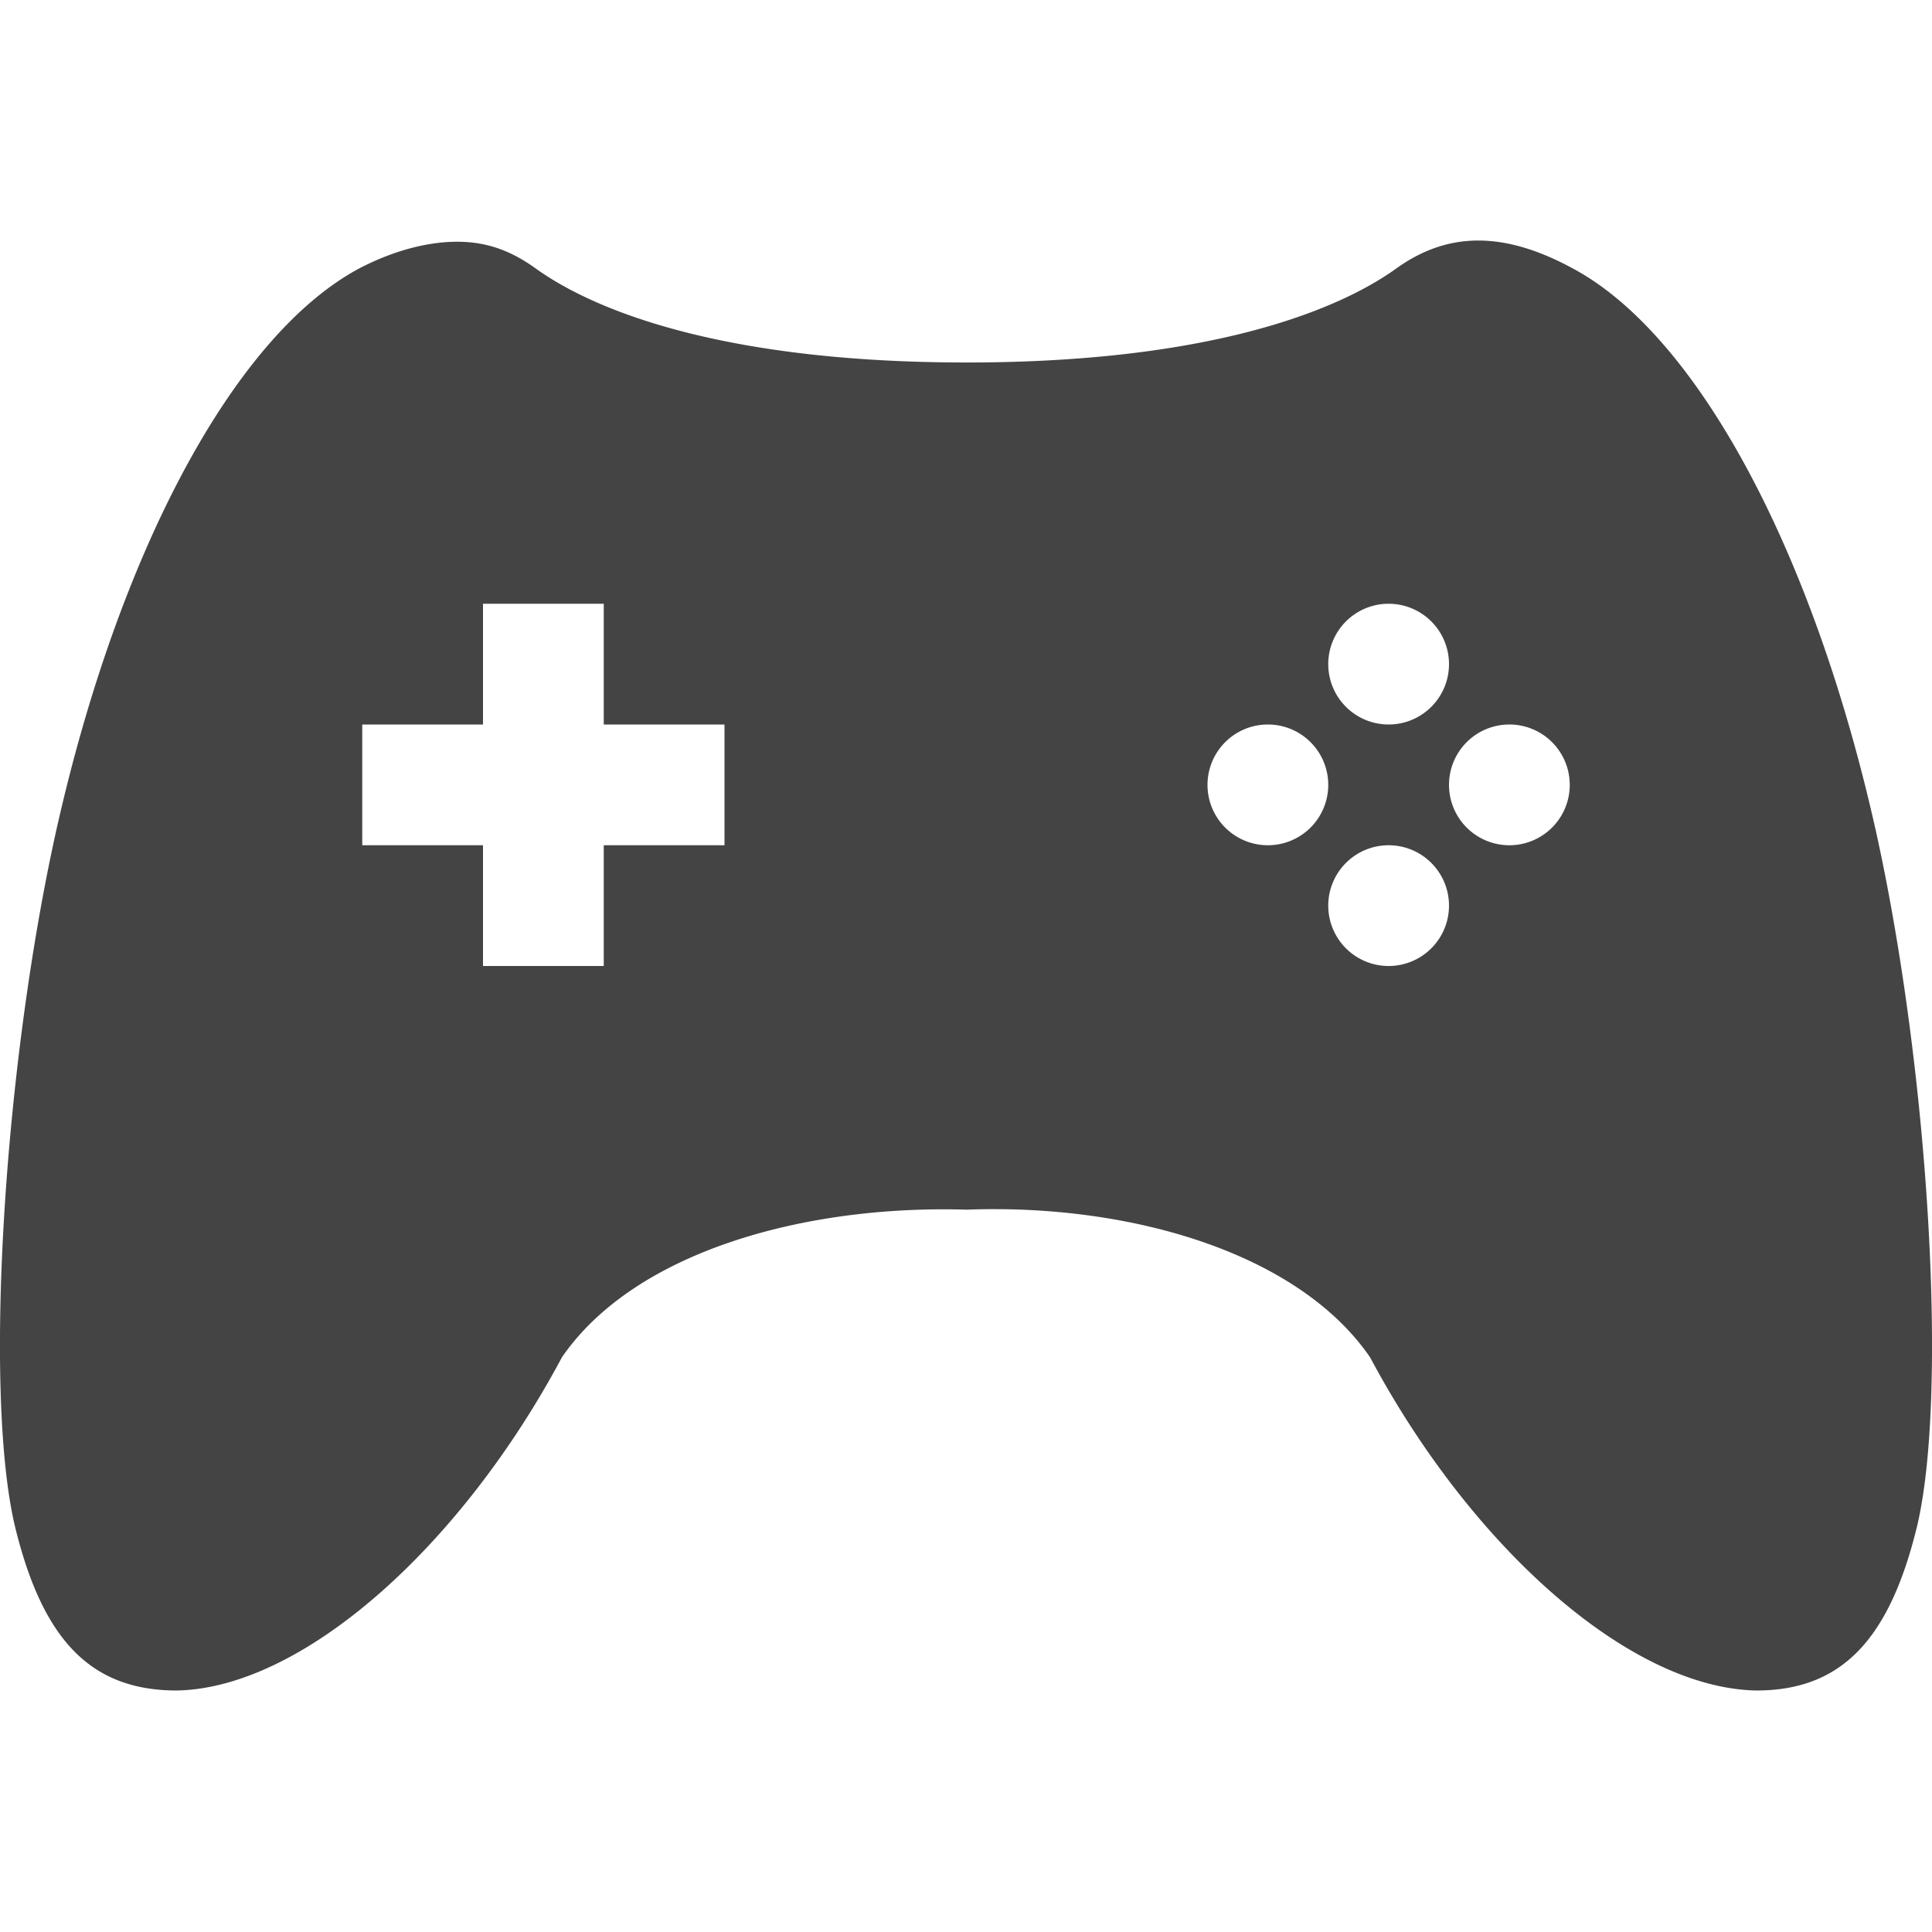 <svg width="16" height="16" version="1.1" viewBox="0 0 16 16" xmlns="http://www.w3.org/2000/svg">
 <defs>
  <style id="current-color-scheme" type="text/css">.ColorScheme-Text { color:#dfdfdf; } .ColorScheme-Highlight { color:#4285f4; } .ColorScheme-NeutralText { color:#ff9800; } .ColorScheme-PositiveText { color:#4caf50; } .ColorScheme-NegativeText { color:#f44336; }</style>
 </defs>
 <path class="ColorScheme-Text" d="m12.238 1.992c-0.241 0.001-0.464 0.08-0.674 0.231-0.53 0.381-1.628 0.779-3.558 0.779-1.94 0-3.04-0.398-3.57-0.779-0.21-0.151-0.41-0.221-0.65-0.221s-0.521 0.07-0.811 0.221c-1.03 0.551-1.99 2.333-2.51 4.658-0.44 1.984-0.6 4.679-0.34 5.764 0.23 0.942 0.63 1.355 1.34 1.355 1.04-0.02 2.349-1.186 3.189-2.76 0.6-0.872 2.002-1.263 3.352-1.222 1.34-0.051 2.74 0.35 3.34 1.222 0.84 1.574 2.149 2.74 3.199 2.76 0.7 0 1.1-0.413 1.33-1.355 0.26-1.085 0.1-3.78-0.34-5.764-0.52-2.325-1.48-4.107-2.51-4.658-0.285-0.155-0.545-0.232-0.787-0.231zm-8.238 3.008h1v1h1v1h-1v1h-1v-1h-1v-1h1v-1zm7.5 0a0.5 0.5 0 0 1 0.5 0.5 0.5 0.5 0 0 1-0.5 0.5 0.5 0.5 0 0 1-0.5-0.5 0.5 0.5 0 0 1 0.5-0.5zm-1 1a0.5 0.5 0 0 1 0.5 0.5 0.5 0.5 0 0 1-0.5 0.5 0.5 0.5 0 0 1-0.5-0.5 0.5 0.5 0 0 1 0.5-0.5zm2 0a0.5 0.5 0 0 1 0.5 0.5 0.5 0.5 0 0 1-0.5 0.5 0.5 0.5 0 0 1-0.5-0.5 0.5 0.5 0 0 1 0.5-0.5zm-1 1a0.5 0.5 0 0 1 0.5 0.5 0.5 0.5 0 0 1-0.5 0.5 0.5 0.5 0 0 1-0.5-0.5 0.5 0.5 0 0 1 0.5-0.5z" fill="#444"/>
</svg>
